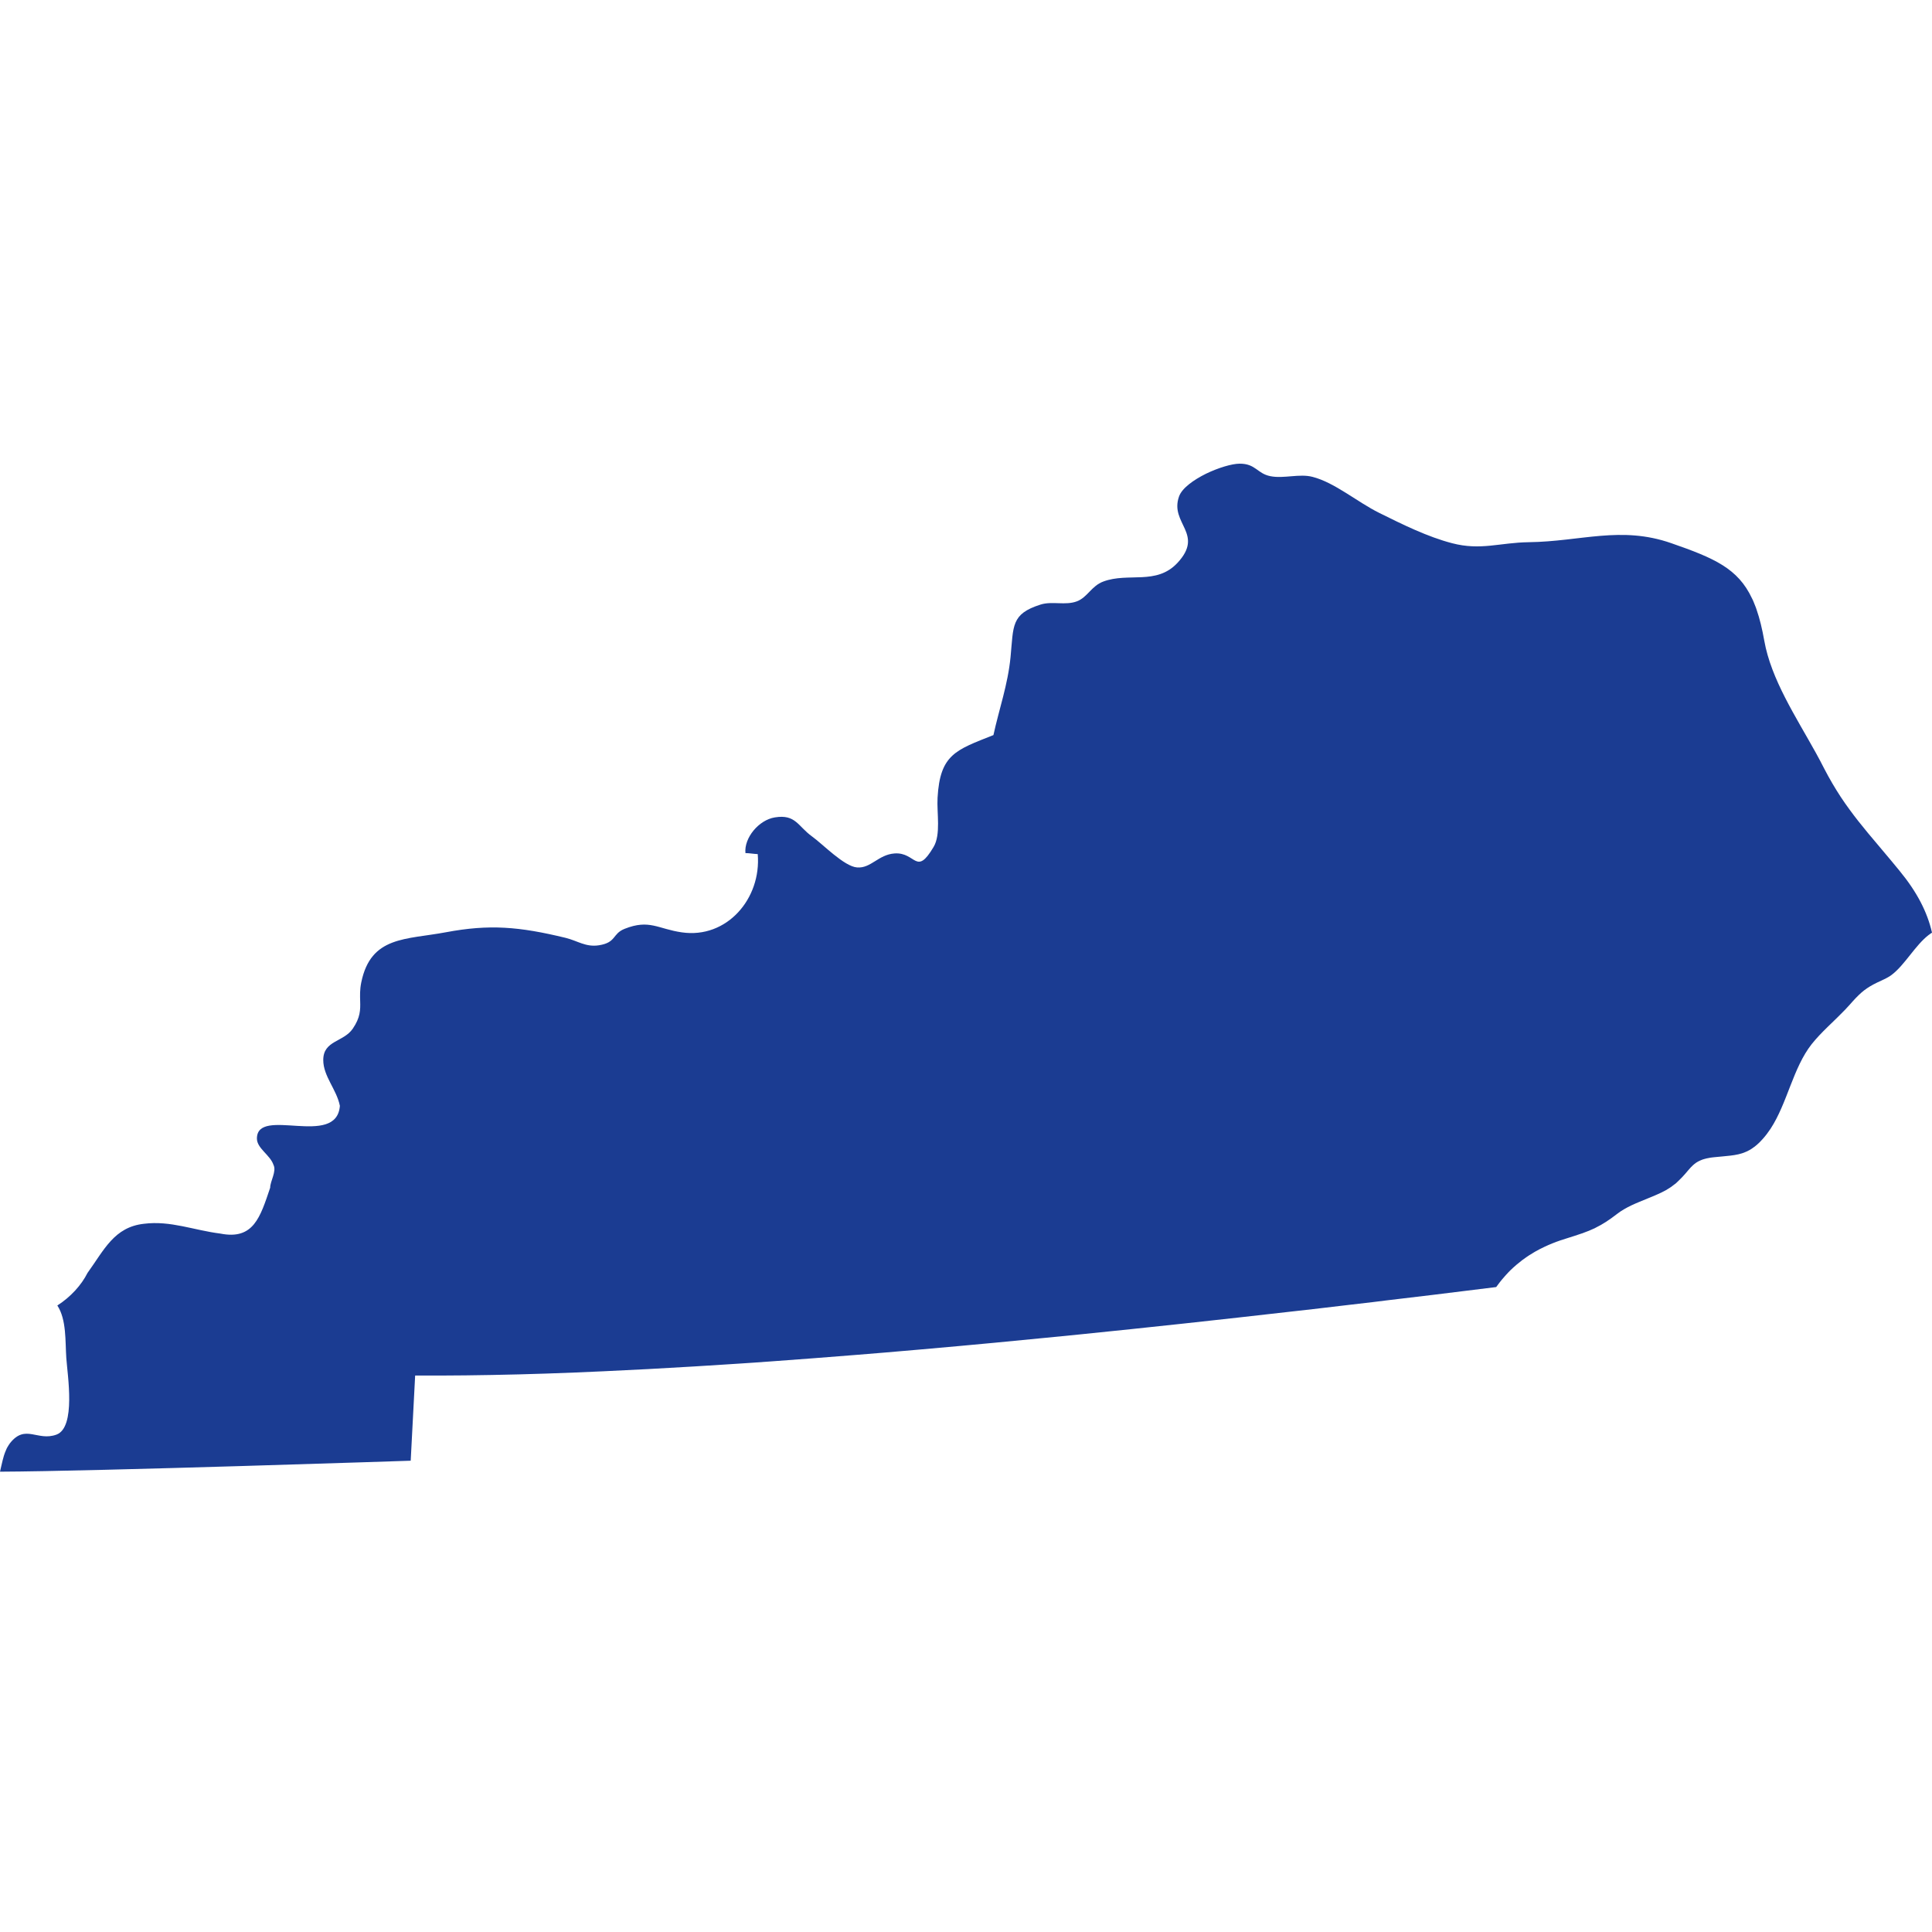 <?xml version="1.0" encoding="UTF-8"?>
<svg width="50px" height="50px" viewBox="0 0 50 50" version="1.1" xmlns="http://www.w3.org/2000/svg" xmlns:xlink="http://www.w3.org/1999/xlink">
    <title>icons/states/Kentucky</title>
    <g id="Icons" stroke="none" stroke-width="1" fill="none" fill-rule="evenodd">
        <g id="icons/states/Kentucky" fill="#1B3C92">
            <path d="M50,24.135 L50,24.137 C49.988,24.144 49.976,24.151 49.966,24.16 C49.958,24.165 49.952,24.169 49.946,24.173 C49.939,24.178 49.931,24.184 49.924,24.191 C49.921,24.191 49.919,24.193 49.916,24.195 C49.564,24.466 49.297,24.971 48.958,25.228 C48.921,25.256 48.883,25.281 48.845,25.3 C48.828,25.311 48.812,25.32 48.794,25.328 C48.717,25.363 48.648,25.396 48.587,25.425 C48.447,25.493 48.343,25.554 48.239,25.634 C48.194,25.67 48.148,25.709 48.1,25.756 C48.086,25.771 48.071,25.786 48.055,25.802 C48.048,25.806 48.044,25.812 48.038,25.818 C47.987,25.871 47.931,25.933 47.868,26.005 C47.794,26.088 47.712,26.174 47.626,26.257 C47.6,26.283 47.574,26.309 47.547,26.336 C47.487,26.394 47.426,26.452 47.367,26.511 C47.344,26.532 47.324,26.554 47.301,26.575 C47.149,26.723 47.005,26.873 46.887,27.021 C46.401,27.638 46.258,28.545 45.822,29.212 C45.759,29.307 45.691,29.397 45.615,29.481 C45.592,29.506 45.572,29.528 45.55,29.55 C45.547,29.554 45.542,29.557 45.539,29.562 C45.496,29.603 45.456,29.639 45.414,29.672 C45.404,29.681 45.393,29.688 45.381,29.695 C45.363,29.708 45.347,29.72 45.329,29.732 C45.312,29.743 45.295,29.752 45.278,29.763 C45.229,29.79 45.18,29.813 45.131,29.831 C45.115,29.837 45.098,29.843 45.082,29.848 C45.052,29.858 45.021,29.866 44.99,29.873 C44.923,29.889 44.853,29.899 44.778,29.908 C44.656,29.923 44.523,29.932 44.37,29.948 C44.351,29.95 44.333,29.952 44.315,29.954 C44.298,29.957 44.28,29.96 44.263,29.961 C44.231,29.967 44.199,29.973 44.169,29.979 C44.126,29.989 44.088,30.001 44.052,30.012 L44.05,30.014 C44.018,30.026 43.988,30.039 43.959,30.054 C43.954,30.057 43.946,30.059 43.94,30.064 C43.925,30.073 43.911,30.082 43.897,30.09 C43.864,30.112 43.836,30.136 43.808,30.162 C43.79,30.179 43.774,30.194 43.757,30.212 C43.667,30.309 43.582,30.427 43.439,30.56 C43.422,30.578 43.405,30.595 43.385,30.612 C43.369,30.627 43.351,30.642 43.333,30.653 C43.315,30.668 43.297,30.681 43.279,30.694 C43.263,30.709 43.244,30.72 43.226,30.732 C43.208,30.744 43.189,30.756 43.169,30.768 C43.151,30.779 43.133,30.789 43.116,30.8 C43.037,30.845 42.954,30.885 42.868,30.921 C42.848,30.932 42.828,30.94 42.807,30.948 C42.787,30.957 42.766,30.965 42.746,30.973 C42.64,31.018 42.532,31.061 42.425,31.105 C42.29,31.161 42.156,31.221 42.031,31.295 C41.968,31.331 41.907,31.372 41.849,31.417 C41.641,31.578 41.475,31.685 41.305,31.768 C41.282,31.782 41.257,31.794 41.231,31.804 C41.158,31.838 41.084,31.869 41.003,31.897 C40.977,31.909 40.948,31.919 40.92,31.927 C40.806,31.967 40.681,32.006 40.533,32.053 C40.483,32.067 40.433,32.083 40.386,32.1 C40.242,32.149 40.103,32.205 39.972,32.267 C39.886,32.306 39.804,32.351 39.723,32.396 C39.619,32.457 39.521,32.519 39.427,32.59 C39.407,32.603 39.386,32.618 39.367,32.635 C39.328,32.665 39.289,32.696 39.251,32.728 C39.219,32.754 39.188,32.782 39.158,32.81 C39.134,32.831 39.112,32.853 39.091,32.873 C39.058,32.905 39.025,32.939 38.996,32.973 C38.984,32.984 38.973,32.995 38.965,33.007 C38.954,33.016 38.945,33.026 38.936,33.038 C38.935,33.038 38.935,33.038 38.936,33.039 C38.894,33.085 38.856,33.132 38.818,33.18 C38.804,33.197 38.792,33.212 38.78,33.23 C38.759,33.255 38.739,33.282 38.722,33.308 C38.721,33.308 38.721,33.309 38.721,33.309 C38.173,33.377 37.626,33.445 37.083,33.511 C36.681,33.559 36.282,33.608 35.885,33.654 C35.764,33.669 35.644,33.684 35.523,33.699 L34.921,33.769 C34.607,33.806 34.292,33.842 33.98,33.88 C33.798,33.9 33.616,33.921 33.437,33.941 C31.552,34.157 29.705,34.357 27.913,34.538 C27.631,34.567 27.351,34.593 27.073,34.621 C27.045,34.624 27.017,34.627 26.988,34.629 C26.561,34.671 26.138,34.712 25.719,34.752 C25.676,34.756 25.631,34.759 25.588,34.764 C25.339,34.787 25.091,34.81 24.845,34.833 C24.186,34.893 23.537,34.95 22.897,35.004 C22.654,35.024 22.414,35.044 22.176,35.063 C21.411,35.125 20.661,35.182 19.927,35.235 C19.686,35.251 19.445,35.269 19.207,35.285 C19.039,35.295 18.872,35.307 18.707,35.317 C18.455,35.333 18.207,35.349 17.959,35.364 C17.151,35.413 16.367,35.455 15.606,35.489 C15.365,35.501 15.127,35.51 14.892,35.52 C14.637,35.528 14.386,35.537 14.137,35.548 C13.897,35.555 13.66,35.562 13.427,35.569 C12.484,35.593 11.587,35.603 10.744,35.599 L10.744,35.601 L10.629,37.803 C10.629,37.803 2.478,38.077 0,38.087 C0.024,37.987 0.045,37.884 0.07,37.786 L0.097,37.689 L0.097,37.685 C0.107,37.655 0.116,37.624 0.128,37.595 C0.138,37.568 0.149,37.541 0.161,37.516 C0.169,37.493 0.181,37.472 0.193,37.451 C0.213,37.416 0.235,37.382 0.258,37.35 C0.659,36.843 0.967,37.31 1.463,37.127 C1.969,36.937 1.747,35.593 1.716,35.145 C1.686,34.715 1.725,34.154 1.484,33.786 C1.825,33.567 2.103,33.264 2.265,32.943 C2.695,32.349 2.953,31.756 3.727,31.671 C4.415,31.585 5.016,31.839 5.703,31.925 C6.562,32.095 6.734,31.502 6.992,30.738 C6.992,30.567 7.164,30.314 7.077,30.145 C6.992,29.89 6.649,29.72 6.649,29.466 C6.649,28.619 8.712,29.72 8.796,28.619 C8.712,28.194 8.366,27.855 8.366,27.434 C8.365,26.923 8.892,26.973 9.131,26.62 C9.327,26.333 9.328,26.132 9.321,25.911 C9.318,25.767 9.31,25.614 9.35,25.423 C9.597,24.219 10.505,24.322 11.544,24.126 C12.663,23.916 13.433,23.979 14.64,24.272 C14.946,24.347 15.159,24.517 15.499,24.464 C15.956,24.393 15.841,24.167 16.165,24.038 C16.806,23.783 17.026,24.04 17.643,24.129 C18.809,24.301 19.708,23.256 19.61,22.104 C19.509,22.101 19.393,22.078 19.292,22.078 C19.253,21.687 19.634,21.221 20.054,21.154 C20.591,21.066 20.649,21.383 21.014,21.646 C21.292,21.845 21.846,22.424 22.18,22.449 C22.538,22.479 22.73,22.117 23.151,22.087 C23.706,22.048 23.705,22.688 24.16,21.921 C24.355,21.596 24.241,21.034 24.264,20.648 C24.327,19.521 24.735,19.411 25.71,19.024 C25.857,18.347 26.083,17.722 26.153,17.003 C26.231,16.193 26.163,15.89 26.927,15.647 C27.23,15.55 27.571,15.676 27.871,15.562 C28.143,15.459 28.249,15.162 28.554,15.05 C29.206,14.807 29.926,15.153 30.473,14.567 C31.177,13.809 30.265,13.552 30.513,12.85 C30.587,12.636 30.885,12.422 31.211,12.26 C31.531,12.105 31.881,12.001 32.08,12 C32.497,11.997 32.534,12.255 32.875,12.323 C33.222,12.394 33.631,12.251 33.971,12.342 C34.544,12.489 35.127,12.993 35.693,13.273 C36.297,13.573 36.946,13.894 37.583,14.059 C38.321,14.252 38.818,14.042 39.563,14.032 C40.914,14.015 41.946,13.601 43.254,14.058 C44.366,14.444 44.978,14.711 45.342,15.487 C45.359,15.519 45.374,15.552 45.387,15.586 C45.406,15.63 45.424,15.677 45.442,15.724 C45.449,15.744 45.456,15.761 45.461,15.78 C45.54,16.006 45.604,16.269 45.659,16.579 C45.835,17.578 46.477,18.549 46.995,19.485 C47.069,19.62 47.141,19.753 47.207,19.885 C47.346,20.154 47.487,20.393 47.634,20.618 C47.707,20.729 47.783,20.838 47.861,20.944 C48.014,21.155 48.175,21.356 48.343,21.559 C48.596,21.865 48.867,22.176 49.16,22.536 C49.612,23.086 49.876,23.598 50,24.135" id="Fill-264"></path>
        </g>
    </g>
</svg>